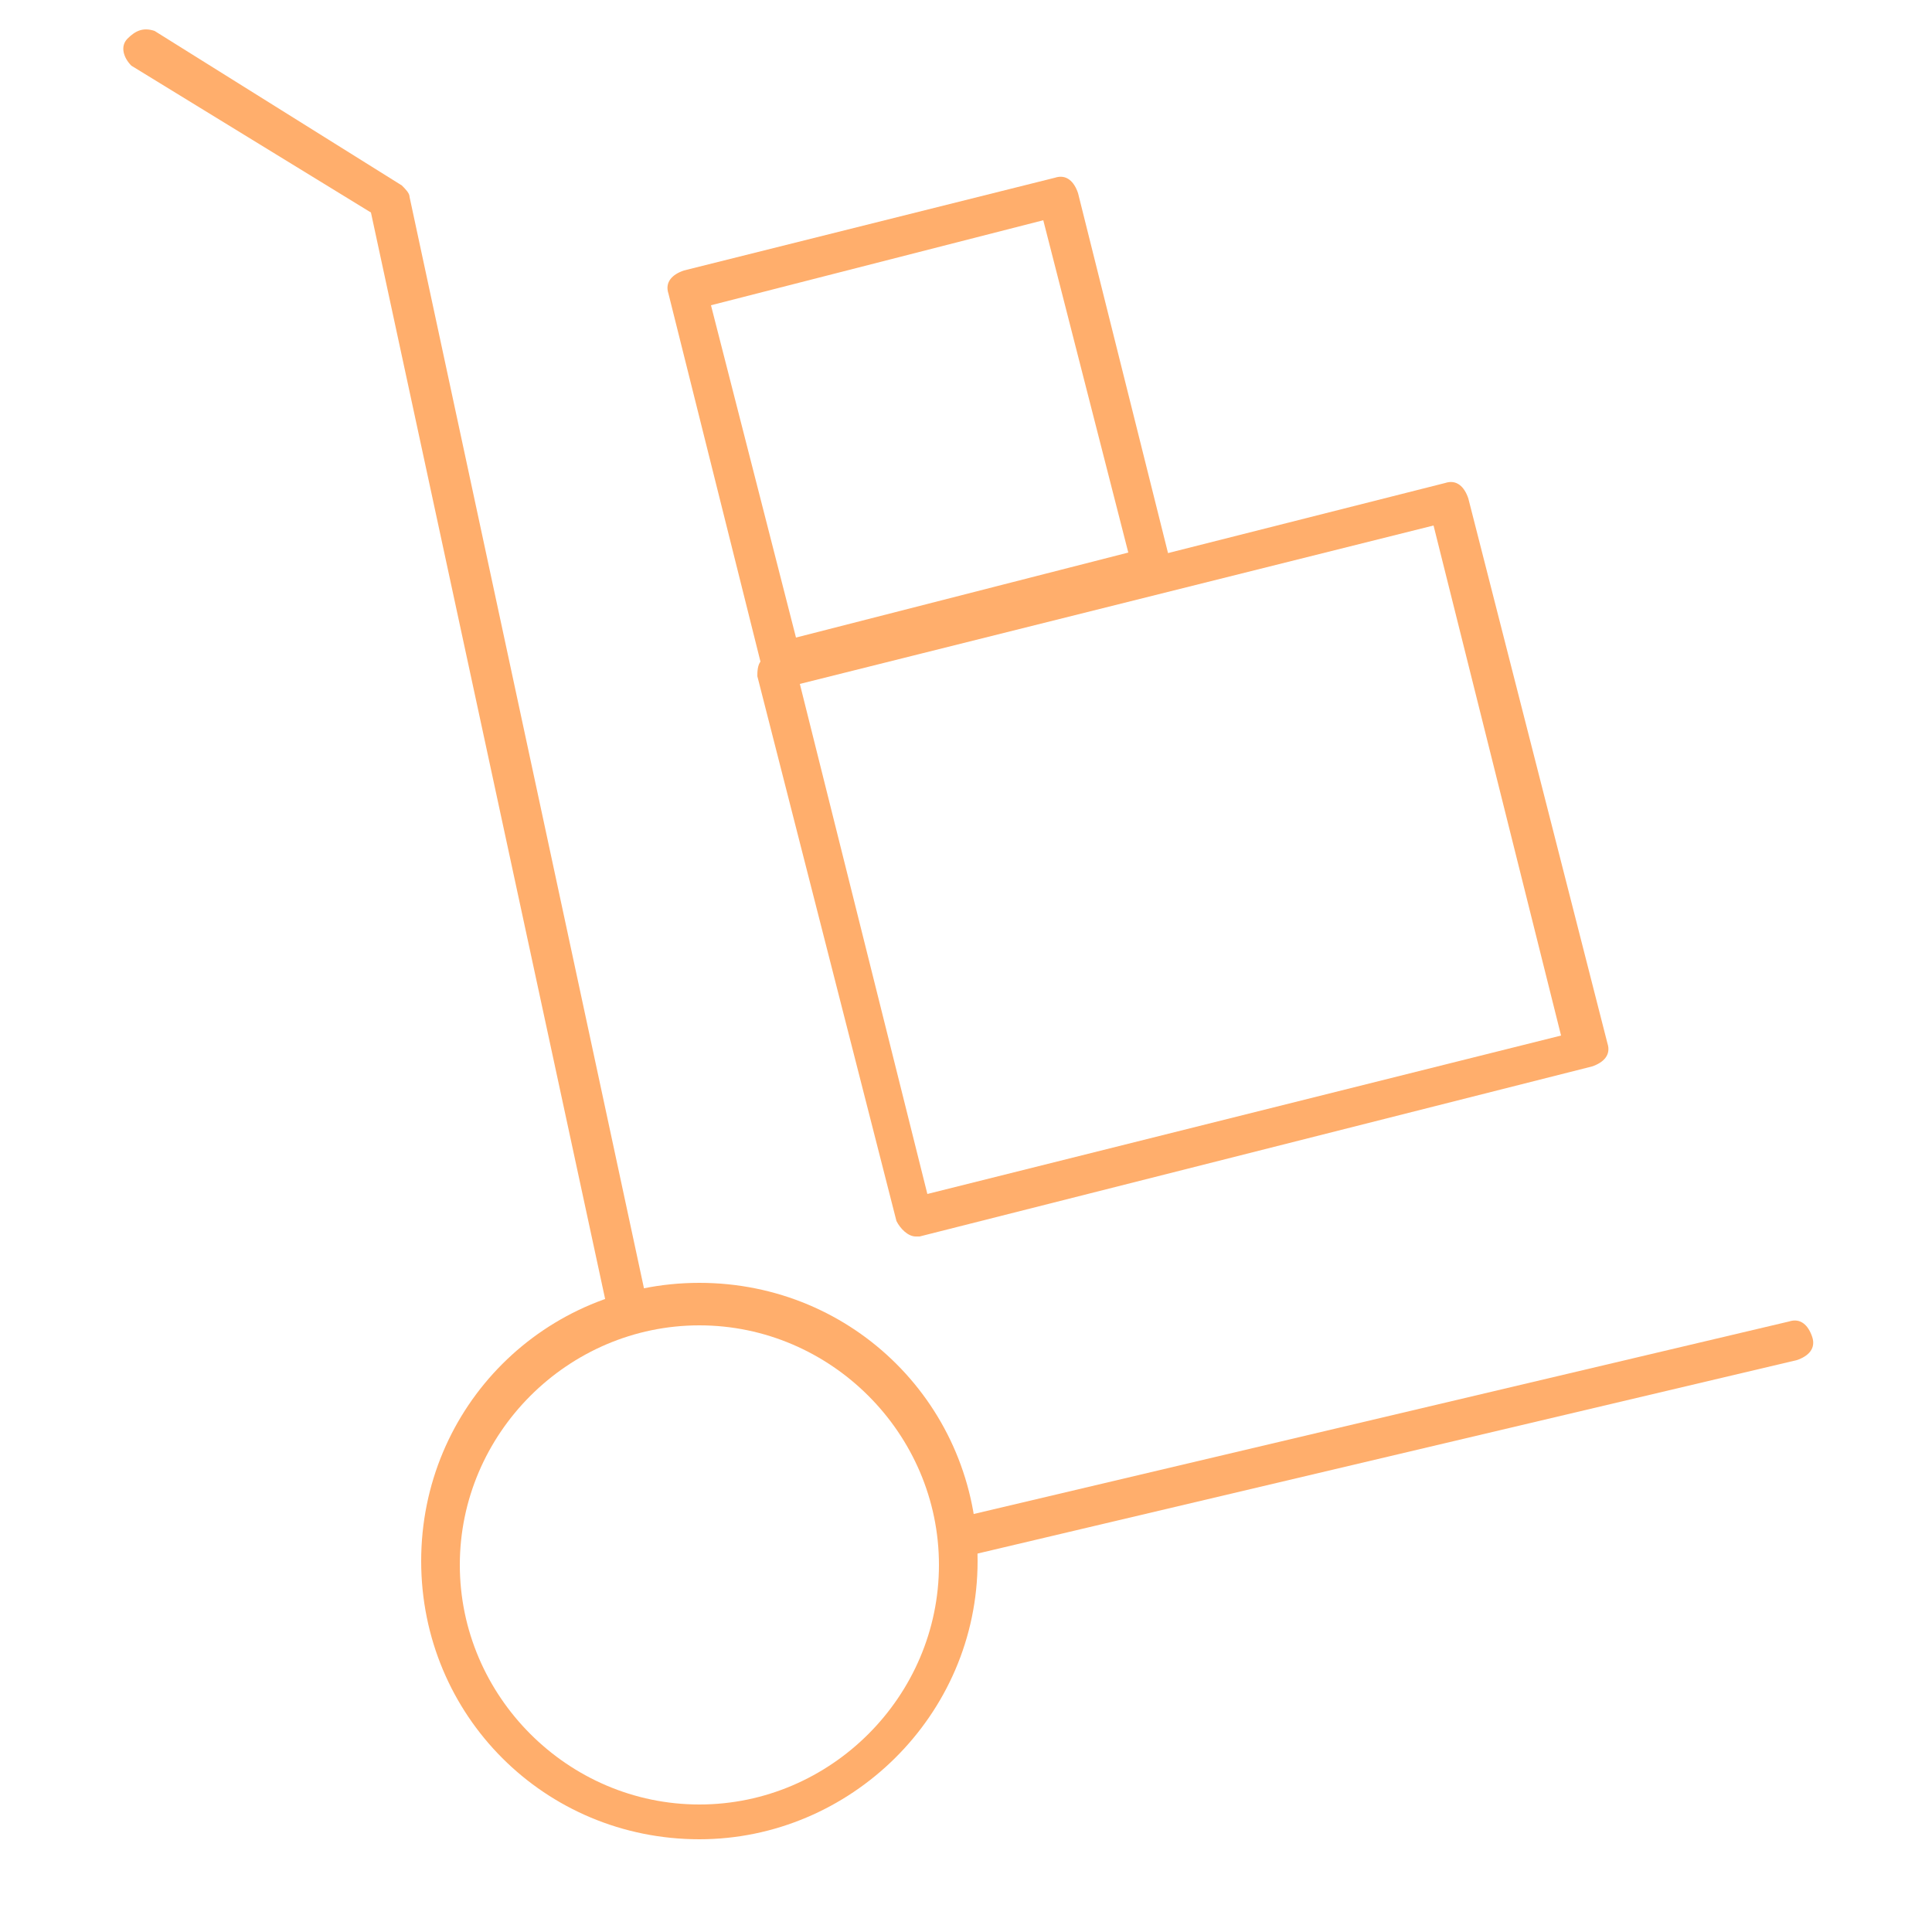 <?xml version="1.0" encoding="utf-8"?>
<!-- Generator: Adobe Illustrator 19.0.0, SVG Export Plug-In . SVG Version: 6.00 Build 0)  -->
<svg version="1.1" id="图层_1" xmlns="http://www.w3.org/2000/svg" xmlns:xlink="http://www.w3.org/1999/xlink" x="0px" y="0px"
	 viewBox="0 0 50 50" style="enable-background:new 0 0 50 50;" xml:space="preserve">
<style type="text/css">
	.st0{fill:#FFAE6C;}
</style>
<path id="XMLID_38_" class="st0" d="M16.2,34.2c-0.2,0-0.4-0.2-0.5-0.4L9.6,5.5L3.4,1.7C3.2,1.5,3.1,1.2,3.3,1S3.7,0.7,4,0.8l6.4,4
	c0.1,0.1,0.2,0.2,0.2,0.3l6.1,28.4c0.1,0.3-0.1,0.5-0.4,0.6C16.3,34.2,16.3,34.2,16.2,34.2z"/>
<path id="XMLID_35_" class="st0" d="M20.2,17.6c-0.2,0-0.4-0.2-0.5-0.4l-2.4-9.6c-0.1-0.3,0.1-0.5,0.4-0.6l9.6-2.4
	c0.3-0.1,0.5,0.1,0.6,0.4l2.4,9.6c0,0.1,0,0.3-0.1,0.4c-0.1,0.1-0.2,0.2-0.3,0.2l-9.6,2.4C20.3,17.6,20.2,17.6,20.2,17.6z M18.4,7.9
	l2.2,8.6l8.6-2.2L27,5.7L18.4,7.9z"/>
<path id="XMLID_32_" class="st0" d="M23.7,32c-0.2,0-0.4-0.2-0.5-0.4l-3.6-14.1c0-0.1,0-0.3,0.1-0.4s0.2-0.2,0.3-0.2l17.4-4.4
	c0.3-0.1,0.5,0.1,0.6,0.4L41.6,27c0.1,0.3-0.1,0.5-0.4,0.6L23.8,32C23.7,32,23.7,32,23.7,32z M20.7,17.7L24,30.9l16.4-4.1l-3.3-13.2
	L20.7,17.7z"/>
<path id="XMLID_29_" class="st0" d="M18.1,47.6c-4,0-7.2-3.2-7.2-7.2s3.2-7.2,7.2-7.2c4,0,7.2,3.2,7.2,7.2S22,47.6,18.1,47.6z
	 M18.1,34.3c-3.4,0-6.2,2.8-6.2,6.2c0,3.4,2.8,6.2,6.2,6.2c3.4,0,6.2-2.8,6.2-6.2C24.3,37.1,21.5,34.3,18.1,34.3z"/>
<path id="XMLID_28_" class="st0" d="M24.8,40.3c-0.2,0-0.4-0.2-0.5-0.4c-0.1-0.3,0.1-0.5,0.4-0.6l21.6-5.1c0.3-0.1,0.5,0.1,0.6,0.4
	c0.1,0.3-0.1,0.5-0.4,0.6l-21.6,5.1C24.8,40.3,24.8,40.3,24.8,40.3z"/>
</svg>
